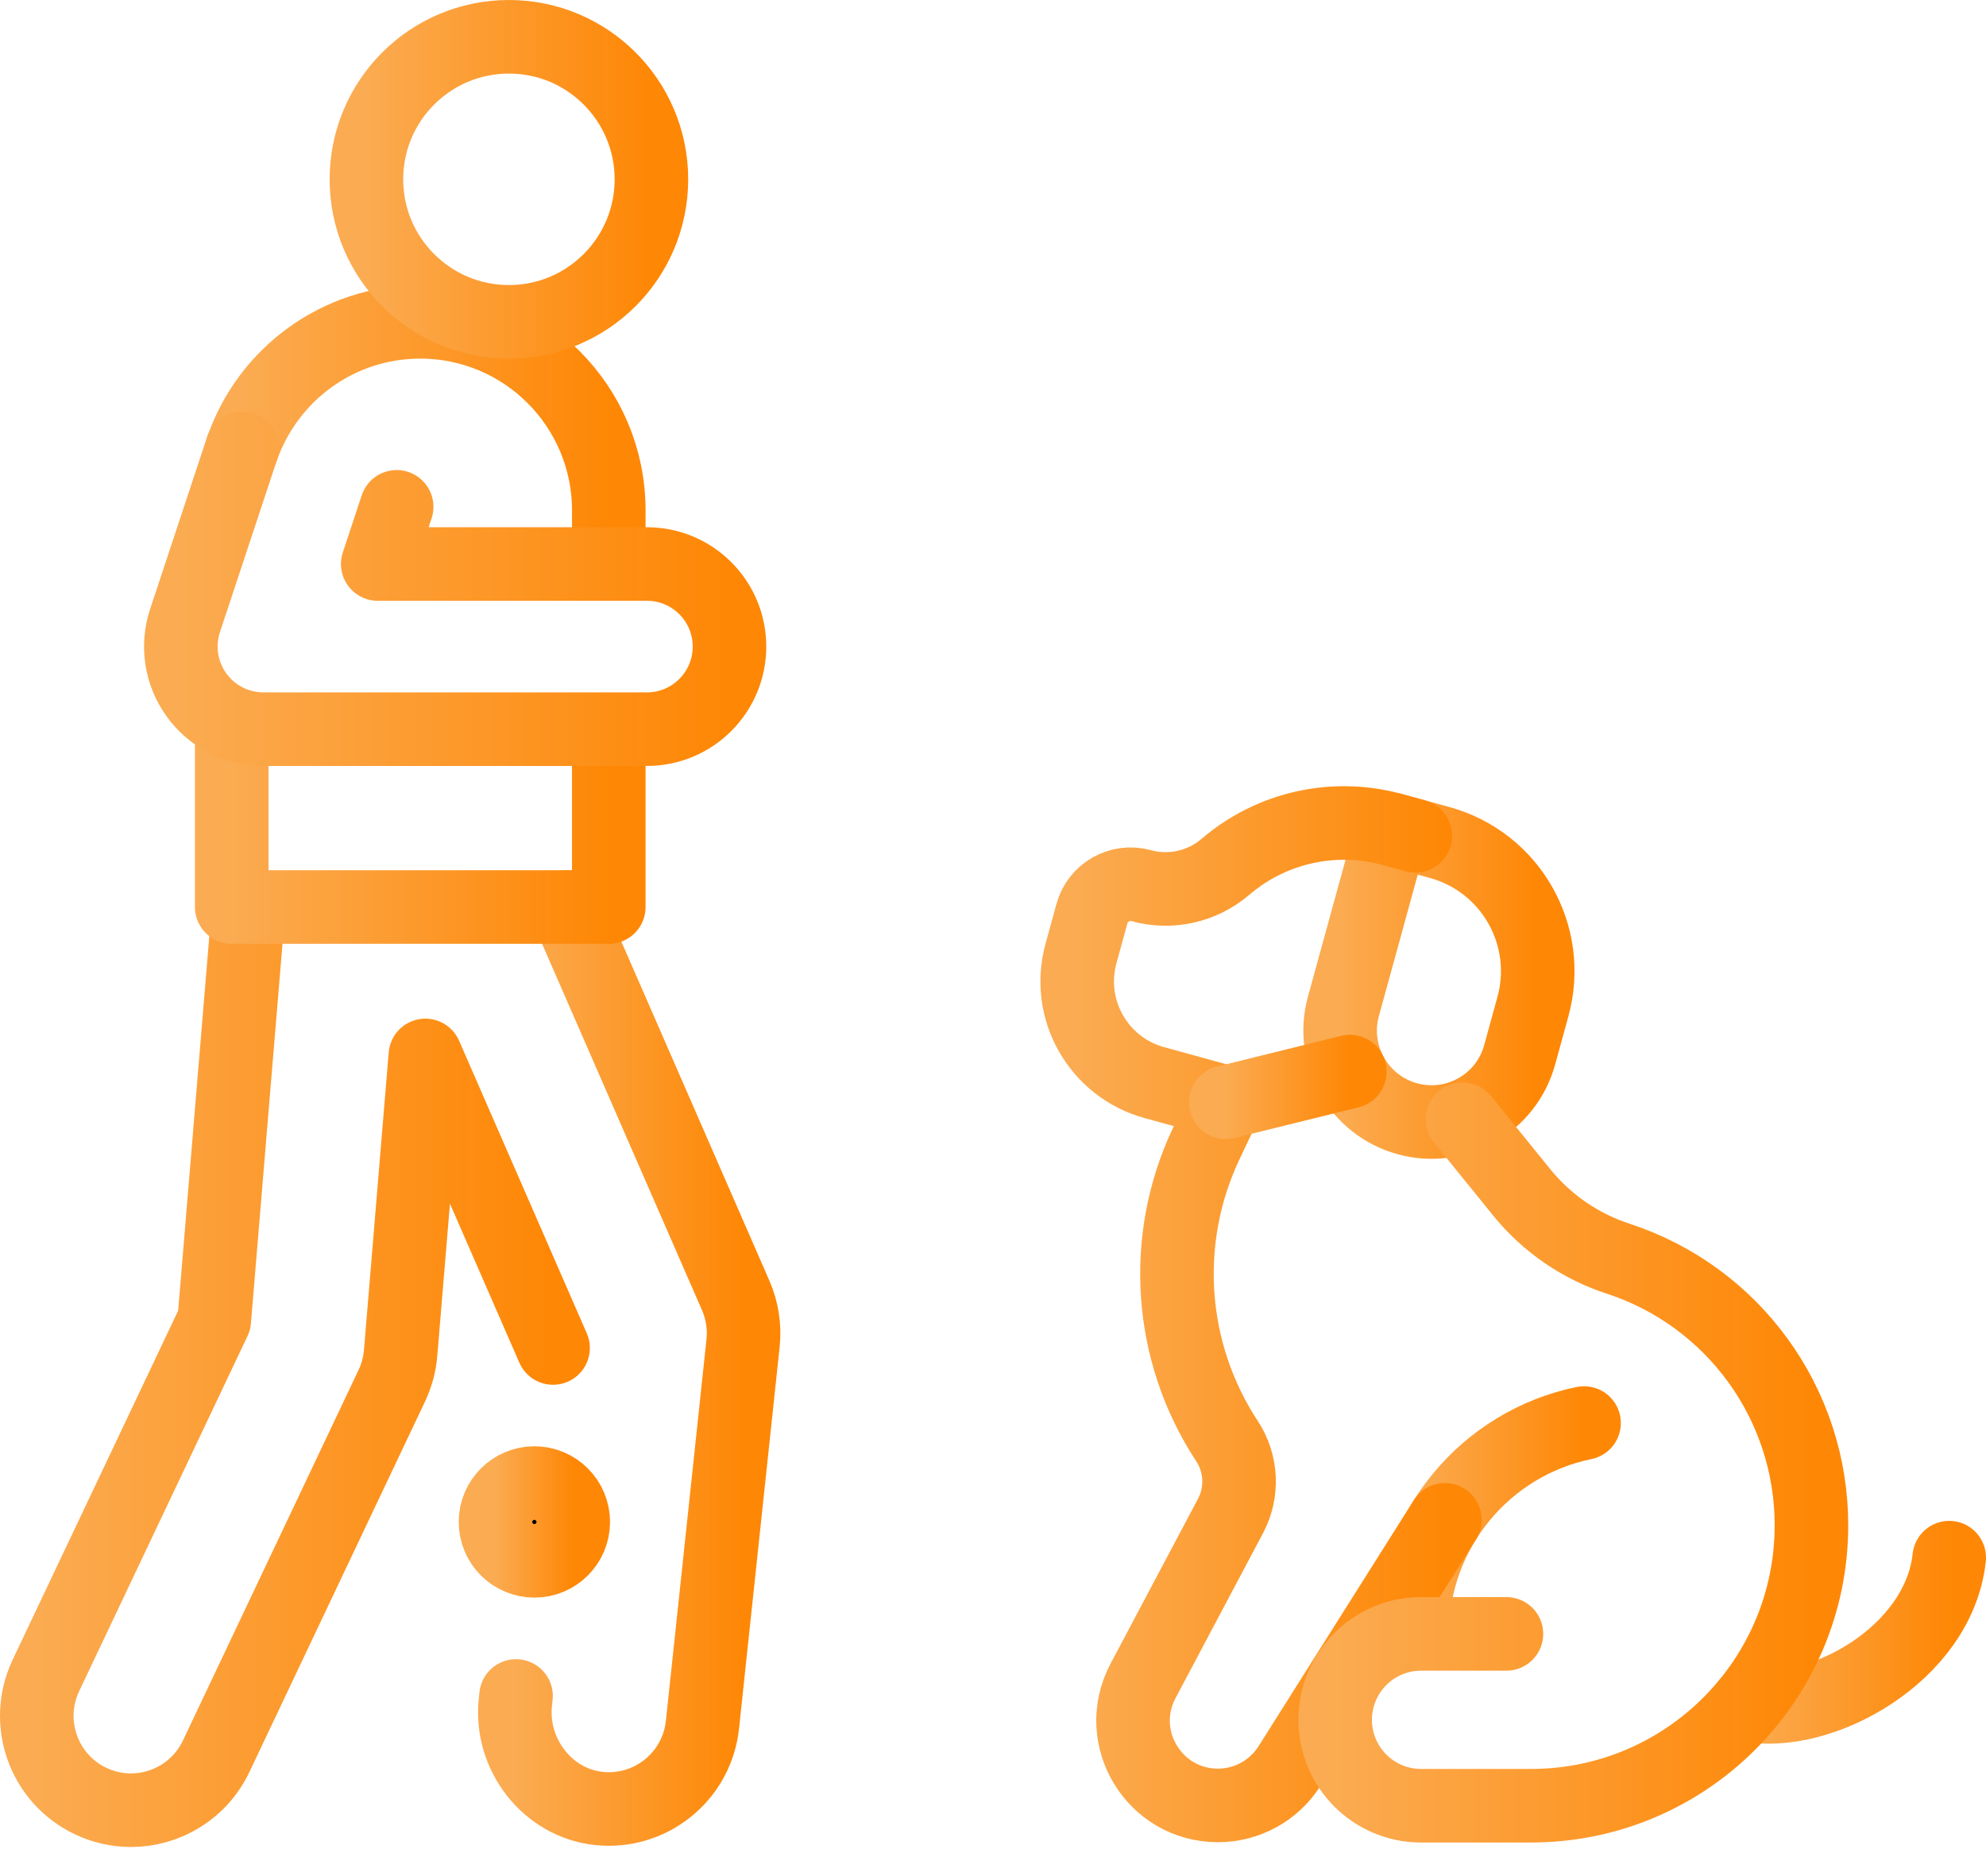 <svg width="54" height="51" viewBox="0 0 54 51" fill="none" xmlns="http://www.w3.org/2000/svg">
<path d="M14.031 46.104L14.013 46.278C13.863 47.686 14.885 49.02 16.294 49.163C16.382 49.172 16.469 49.176 16.556 49.176C17.849 49.176 18.96 48.2 19.1 46.886L20.204 36.512C20.251 36.07 20.182 35.623 20.004 35.216L15.394 24.658" stroke="url(#paint0_linear_693_1757)" stroke-width="2" stroke-miterlimit="10" stroke-linecap="round" stroke-linejoin="round"/>
<path d="M6.761 24.658L5.826 35.892L1.247 45.549C0.642 46.828 1.187 48.355 2.465 48.961C2.819 49.129 3.193 49.209 3.56 49.209C4.519 49.209 5.438 48.668 5.877 47.744L10.655 37.666C10.786 37.387 10.867 37.087 10.893 36.781L11.566 28.691L15.038 36.644" stroke="url(#paint1_linear_693_1757)" stroke-width="2" stroke-miterlimit="10" stroke-linecap="round" stroke-linejoin="round"/>
<path d="M47.486 46.343C49.467 46.751 52.714 44.98 53 42.344" stroke="url(#paint2_linear_693_1757)" stroke-width="2" stroke-miterlimit="10" stroke-linecap="round" stroke-linejoin="round"/>
<path d="M38.266 30.412C36.942 30.049 36.164 28.681 36.528 27.357L37.85 22.547L39.145 22.903C41.077 23.434 42.212 25.43 41.681 27.362L41.32 28.675C40.957 29.998 39.589 30.776 38.266 30.412Z" stroke="url(#paint3_linear_693_1757)" stroke-width="2" stroke-miterlimit="10" stroke-linecap="round" stroke-linejoin="round"/>
<path d="M38.398 44.417C38.398 41.589 40.404 39.23 43.071 38.684" stroke="url(#paint4_linear_693_1757)" stroke-width="2" stroke-miterlimit="10" stroke-linecap="round" stroke-linejoin="round"/>
<path d="M38.484 22.722L37.859 22.55C36.271 22.113 34.57 22.493 33.319 23.564C32.688 24.105 31.829 24.296 31.028 24.076C30.449 23.917 29.849 24.258 29.69 24.837L29.392 25.923C28.974 27.442 29.867 29.012 31.387 29.43L33.33 29.964L32.798 31.087C31.562 33.697 31.776 36.763 33.363 39.176C33.763 39.786 33.8 40.565 33.458 41.21L31.079 45.695C30.265 47.23 31.378 49.079 33.116 49.079C33.9 49.079 34.63 48.681 35.055 48.021L39.287 41.316" stroke="url(#paint5_linear_693_1757)" stroke-width="2" stroke-miterlimit="10" stroke-linecap="round" stroke-linejoin="round"/>
<path d="M39.767 30.427L41.371 32.408C42.053 33.251 42.965 33.879 43.996 34.216C47.132 35.239 49.254 38.164 49.254 41.463C49.254 45.673 45.841 49.087 41.63 49.087H38.639C37.349 49.087 36.304 48.041 36.304 46.752C36.304 45.462 37.349 44.416 38.639 44.416H40.96" stroke="url(#paint6_linear_693_1757)" stroke-width="2" stroke-miterlimit="10" stroke-linecap="round" stroke-linejoin="round"/>
<path d="M6.587 12.183C7.286 10.183 9.189 8.749 11.427 8.749C14.258 8.749 16.553 11.044 16.553 13.875V15.167" stroke="url(#paint7_linear_693_1757)" stroke-width="2" stroke-miterlimit="10" stroke-linecap="round" stroke-linejoin="round"/>
<path d="M16.553 20.047V24.657H6.301V19.822" stroke="url(#paint8_linear_693_1757)" stroke-width="2" stroke-miterlimit="10" stroke-linecap="round" stroke-linejoin="round"/>
<path d="M13.838 8.749C15.977 8.749 17.712 7.015 17.712 4.875C17.712 2.735 15.977 1 13.838 1C11.698 1 9.963 2.735 9.963 4.875C9.963 7.015 11.698 8.749 13.838 8.749Z" stroke="url(#paint9_linear_693_1757)" stroke-width="2" stroke-miterlimit="10" stroke-linecap="round" stroke-linejoin="round"/>
<path d="M10.785 13.778L10.271 15.332H17.59C18.829 15.332 19.835 16.337 19.835 17.577C19.835 18.817 18.829 19.822 17.59 19.822H7.162C6.441 19.822 5.764 19.476 5.342 18.891C4.92 18.307 4.804 17.555 5.031 16.871L6.584 12.181" stroke="url(#paint10_linear_693_1757)" stroke-width="2" stroke-miterlimit="10" stroke-linecap="round" stroke-linejoin="round"/>
<circle cx="14.53" cy="41.373" r="1.057" fill="black" stroke="url(#paint11_linear_693_1757)" stroke-width="2" stroke-miterlimit="10" stroke-linecap="round" stroke-linejoin="round"/>
<path d="M33.33 29.964L36.703 29.13" stroke="url(#paint12_linear_693_1757)" stroke-width="2" stroke-miterlimit="10" stroke-linecap="round" stroke-linejoin="round"/>
<defs>
<linearGradient id="paint0_linear_693_1757" x1="13.998" y1="36.917" x2="20.218" y2="36.917" gradientUnits="userSpaceOnUse">
<stop stop-color="#FBAB51"/>
<stop offset="1" stop-color="#FE8705"/>
</linearGradient>
<linearGradient id="paint1_linear_693_1757" x1="1" y1="36.933" x2="15.038" y2="36.933" gradientUnits="userSpaceOnUse">
<stop stop-color="#FBAB51"/>
<stop offset="1" stop-color="#FE8705"/>
</linearGradient>
<linearGradient id="paint2_linear_693_1757" x1="47.486" y1="44.373" x2="53" y2="44.373" gradientUnits="userSpaceOnUse">
<stop stop-color="#FBAB51"/>
<stop offset="1" stop-color="#FE8705"/>
</linearGradient>
<linearGradient id="paint3_linear_693_1757" x1="36.438" y1="26.524" x2="41.812" y2="26.524" gradientUnits="userSpaceOnUse">
<stop stop-color="#FBAB51"/>
<stop offset="1" stop-color="#FE8705"/>
</linearGradient>
<linearGradient id="paint4_linear_693_1757" x1="38.398" y1="41.55" x2="43.071" y2="41.55" gradientUnits="userSpaceOnUse">
<stop stop-color="#FBAB51"/>
<stop offset="1" stop-color="#FE8705"/>
</linearGradient>
<linearGradient id="paint5_linear_693_1757" x1="29.289" y1="35.726" x2="39.287" y2="35.726" gradientUnits="userSpaceOnUse">
<stop stop-color="#FBAB51"/>
<stop offset="1" stop-color="#FE8705"/>
</linearGradient>
<linearGradient id="paint6_linear_693_1757" x1="36.304" y1="39.757" x2="49.254" y2="39.757" gradientUnits="userSpaceOnUse">
<stop stop-color="#FBAB51"/>
<stop offset="1" stop-color="#FE8705"/>
</linearGradient>
<linearGradient id="paint7_linear_693_1757" x1="6.587" y1="11.958" x2="16.553" y2="11.958" gradientUnits="userSpaceOnUse">
<stop stop-color="#FBAB51"/>
<stop offset="1" stop-color="#FE8705"/>
</linearGradient>
<linearGradient id="paint8_linear_693_1757" x1="6.301" y1="22.239" x2="16.553" y2="22.239" gradientUnits="userSpaceOnUse">
<stop stop-color="#FBAB51"/>
<stop offset="1" stop-color="#FE8705"/>
</linearGradient>
<linearGradient id="paint9_linear_693_1757" x1="9.963" y1="4.875" x2="17.712" y2="4.875" gradientUnits="userSpaceOnUse">
<stop stop-color="#FBAB51"/>
<stop offset="1" stop-color="#FE8705"/>
</linearGradient>
<linearGradient id="paint10_linear_693_1757" x1="4.917" y1="16.002" x2="19.835" y2="16.002" gradientUnits="userSpaceOnUse">
<stop stop-color="#FBAB51"/>
<stop offset="1" stop-color="#FE8705"/>
</linearGradient>
<linearGradient id="paint11_linear_693_1757" x1="13.473" y1="41.373" x2="15.586" y2="41.373" gradientUnits="userSpaceOnUse">
<stop stop-color="#FBAB51"/>
<stop offset="1" stop-color="#FE8705"/>
</linearGradient>
<linearGradient id="paint12_linear_693_1757" x1="33.33" y1="29.547" x2="36.703" y2="29.547" gradientUnits="userSpaceOnUse">
<stop stop-color="#FBAB51"/>
<stop offset="1" stop-color="#FE8705"/>
</linearGradient>
</defs>
</svg>
